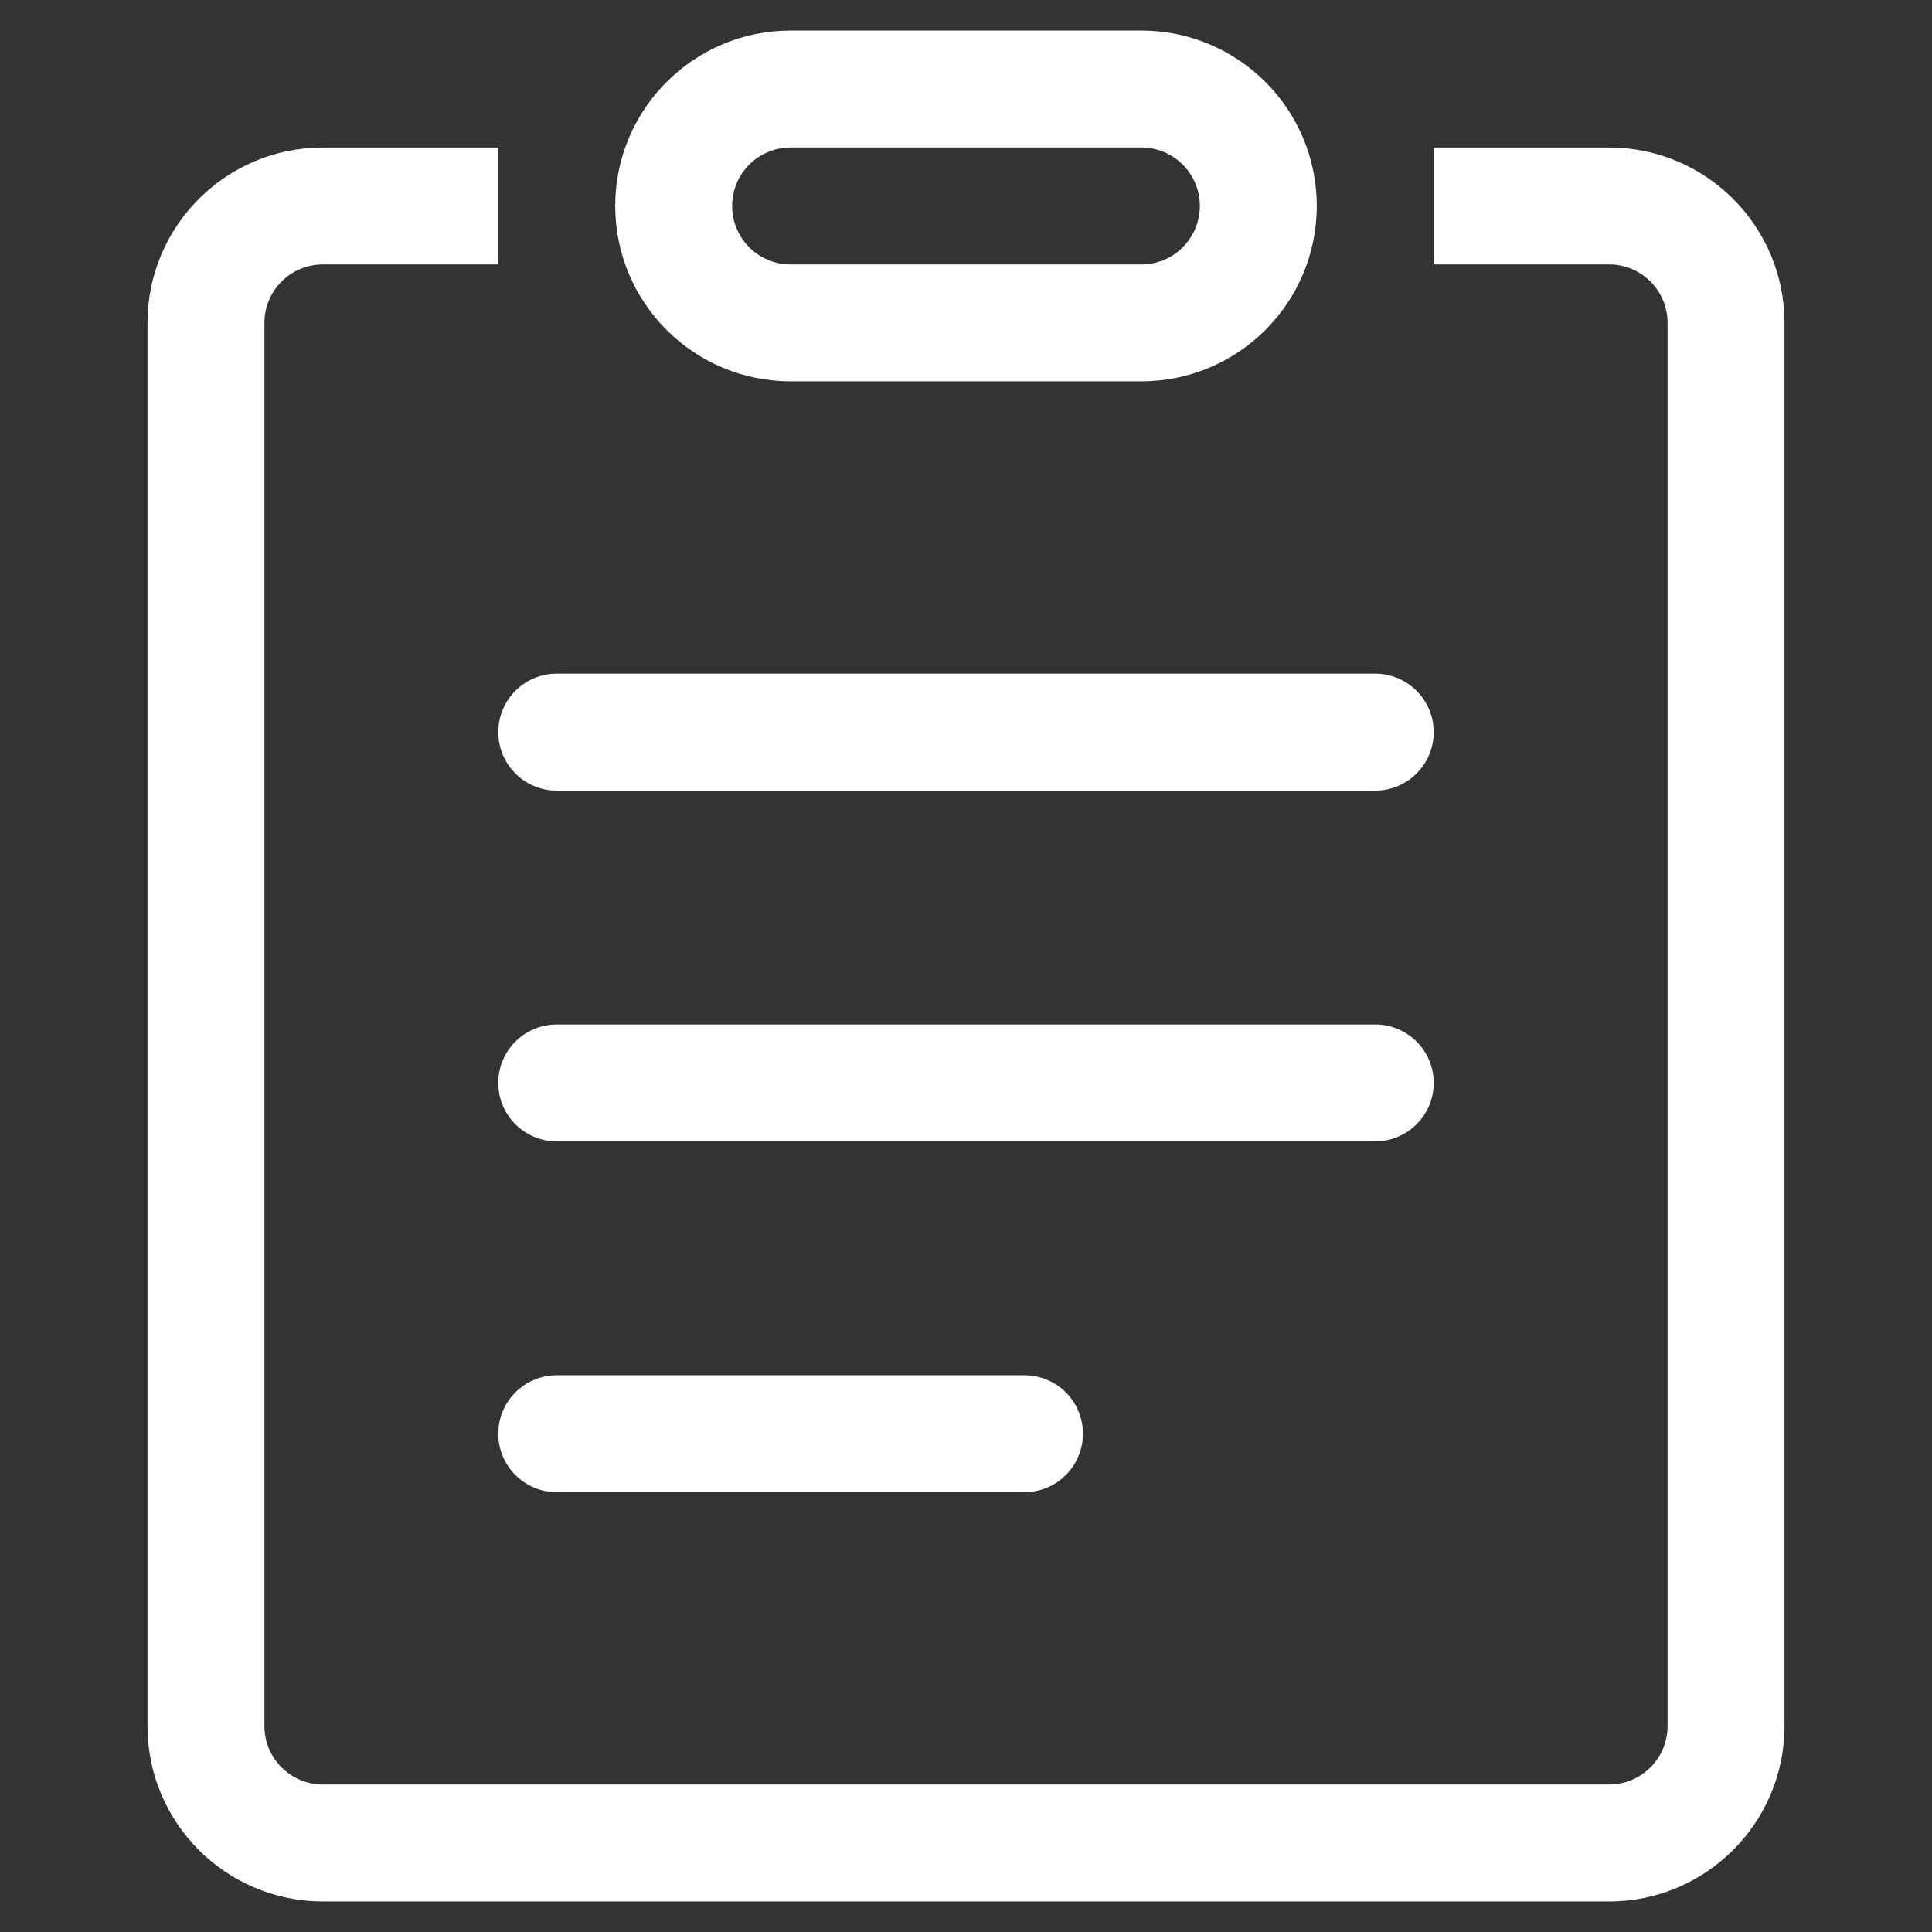 <?xml version="1.0" standalone="no"?><!DOCTYPE svg PUBLIC "-//W3C//DTD SVG 1.1//EN" "http://www.w3.org/Graphics/SVG/1.1/DTD/svg11.dtd"><svg t="1608097679563" class="icon" viewBox="0 0 1024 1024" version="1.1" xmlns="http://www.w3.org/2000/svg" p-id="895" width="32" height="32" xmlns:xlink="http://www.w3.org/1999/xlink"><rect x="0" y="0" width="1024" height="1024" fill="#333333" stroke="none"/><defs><style type="text/css"></style></defs><path d="M295.088 419.037l433.821 0c17.097 0 30.989-13.875 30.989-30.986 0-17.128-13.891-31.003-30.989-31.003L295.088 357.047c-17.127 0-30.988 13.875-30.988 31.003C264.1 405.164 277.96 419.037 295.088 419.037zM419.037 202.112l185.923 0c51.325 0 92.961-41.593 92.961-92.947 0-51.352-41.637-92.961-92.961-92.961l-185.923 0c-51.322 0-92.961 41.609-92.961 92.961C326.075 160.519 367.715 202.112 419.037 202.112zM419.037 78.179l185.923 0c17.097 0 30.989 13.859 30.989 30.986 0 17.111-13.891 30.989-30.989 30.989l-185.923 0c-17.127 0-30.988-13.876-30.988-30.989C388.049 92.039 401.909 78.179 419.037 78.179zM759.897 573.959c0-17.111-13.891-30.972-30.989-30.972L295.088 542.988c-17.127 0-30.988 13.86-30.988 30.972 0 17.127 13.859 30.988 30.988 30.988l433.821 0C746.005 604.946 759.897 591.085 759.897 573.959zM852.858 78.179l-92.961 0 0 61.975 92.961 0c17.127 0 30.988 13.859 30.988 30.986l0 743.692c0 17.114-13.86 30.989-30.988 30.989L171.138 945.821c-17.128 0-30.986-13.875-30.986-30.989l0-743.692c0-17.127 13.858-30.986 30.986-30.986l92.961 0 0-61.975-92.961 0c-51.323 0-92.961 41.624-92.961 92.961l0 743.692c0 51.355 41.638 92.965 92.961 92.965l681.719 0c51.321 0 92.961-41.61 92.961-92.965l0-743.692C945.819 119.803 904.179 78.179 852.858 78.179zM295.088 728.909c-17.127 0-30.988 13.86-30.988 30.989 0 17.114 13.859 30.972 30.988 30.972l247.899 0c17.127 0 30.986-13.858 30.986-30.972 0-17.128-13.859-30.989-30.986-30.989L295.088 728.909z" fill="#ffffff" p-id="896"></path></svg>